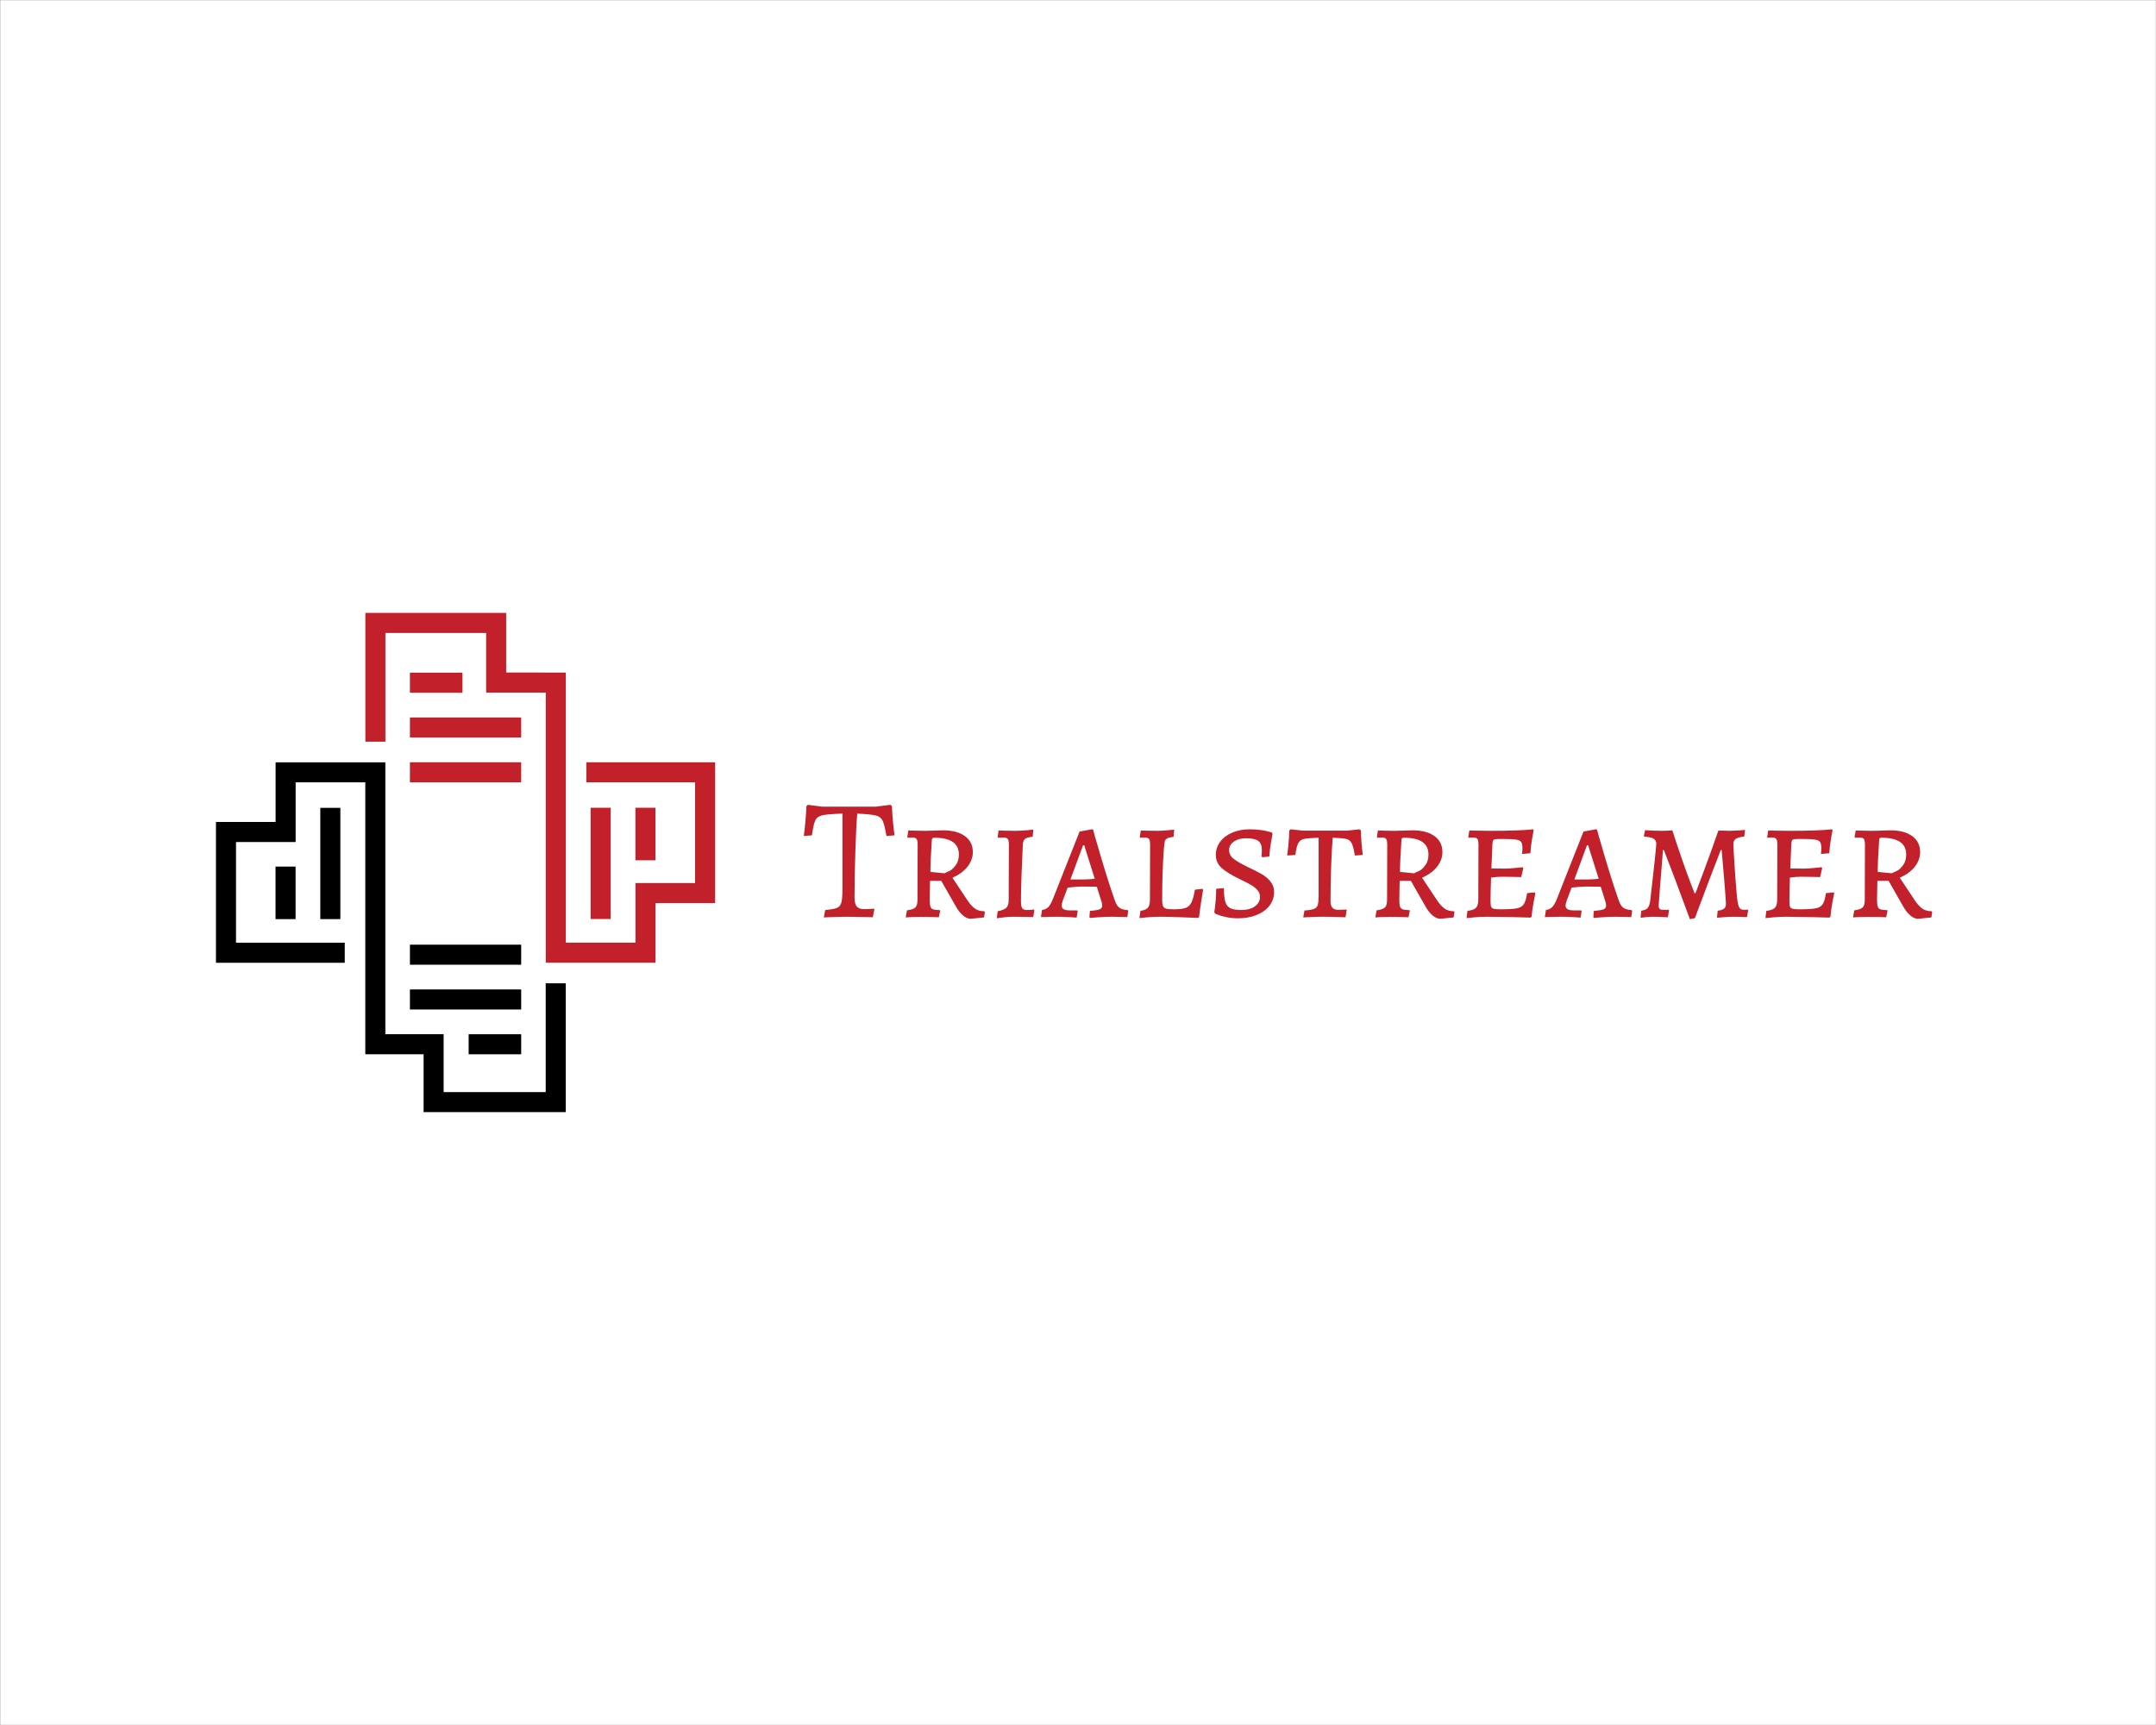 <?xml version="1.0" encoding="UTF-8" standalone="no" ?>
<!DOCTYPE svg PUBLIC "-//W3C//DTD SVG 1.1//EN" "http://www.w3.org/Graphics/SVG/1.1/DTD/svg11.dtd">
<svg xmlns="http://www.w3.org/2000/svg" xmlns:xlink="http://www.w3.org/1999/xlink" version="1.1" width="1280" height="1024" viewBox="0 0 1280 1024" xml:space="preserve">
<rect x="0" y="0" width="1280" height="1024" fill="#333333" stroke="none"/>
<desc>Created with Fabric.js 3.1.0</desc>
<defs>
</defs>
<g transform="matrix(1.969 0 0 1.969 640.015 512.012)" id="background-logo"  >
<rect style="stroke: none; stroke-width: 1; stroke-dasharray: none; stroke-linecap: butt; stroke-dashoffset: 0; stroke-linejoin: miter; stroke-miterlimit: 4; fill: rgb(255,255,255); fill-rule: nonzero; opacity: 1;"  paint-order="stroke"  x="-325" y="-260" rx="0" ry="0" width="650" height="520" />
</g>
<g transform="matrix(1.969 0 0 1.969 812.178 511.688)" id="text-logo-path"  >
<path style="stroke: none; stroke-width: 1; stroke-dasharray: none; stroke-linecap: butt; stroke-dashoffset: 0; stroke-linejoin: miter; stroke-miterlimit: 4; fill: rgb(194,33,43); fill-rule: nonzero; opacity: 1;"  paint-order="stroke"  transform=" translate(-170.585, 16.51)" d="M 6.5 0.21 L 6.92 -2.03 Q 9.52 -2.24 10.5 -2.68 Q 11.49 -3.12 11.8 -4.29 Q 12.12 -5.46 12.12 -8.42 L 12.12 -8.42 L 12.12 -31.1 Q 7.7 -30.94 6.11 -30.6 Q 4.52 -30.26 3.95 -29.09 Q 3.38 -27.92 2.91 -24.54 L 2.91 -24.54 L 0.47 -24.34 Q 1.09 -29.28 1.25 -33.33 L 1.25 -33.33 L 1.72 -33.75 L 6.03 -33.18 L 22.15 -33.18 L 26.57 -33.75 L 27.04 -33.33 Q 27.2 -29.07 27.82 -24.54 L 27.82 -24.54 L 25.38 -24.34 Q 24.8 -27.77 24.23 -28.96 Q 23.66 -30.16 22.2 -30.52 Q 20.75 -30.89 16.59 -31.1 L 16.59 -31.1 Q 16.28 -27.98 16.02 -20.07 Q 15.76 -12.17 15.76 -5.82 L 15.76 -5.82 Q 15.76 -3.9 16.43 -3.09 Q 17.11 -2.29 18.72 -2.29 L 18.72 -2.29 Q 20.28 -2.29 21.58 -2.44 L 21.58 -2.44 L 21.74 -2.24 L 21.27 0.16 L 19.55 0.1 L 13.62 0 Q 10.76 0 6.5 0.21 L 6.5 0.21 Z M 50.8 0.62 Q 49.66 0.62 48.46 -0.39 Q 47.27 -1.4 46.28 -3.17 L 46.28 -3.17 L 41.91 -10.82 L 38.53 -10.82 L 38.43 -5.25 Q 38.43 -3.74 38.64 -3.09 Q 38.84 -2.44 39.44 -2.24 Q 40.04 -2.03 41.5 -1.98 L 41.5 -1.98 L 41.6 -1.82 L 41.18 0.16 Q 40.56 0.1 38.92 0.08 Q 37.28 0.05 35.62 0.05 L 35.62 0.05 Q 34.01 0.05 32.81 0.1 Q 31.62 0.16 31.2 0.21 L 31.2 0.21 L 31.56 -1.92 Q 33.49 -2.18 34.11 -2.81 Q 34.74 -3.43 34.74 -5.15 L 34.74 -5.15 L 34.79 -21.74 Q 34.79 -22.98 34.48 -23.43 Q 34.16 -23.87 33.28 -23.87 L 33.28 -23.87 L 31.82 -23.82 L 31.67 -24.02 L 31.98 -26 Q 32.5 -26 33.96 -25.95 Q 35.41 -25.9 36.87 -25.9 L 36.87 -25.9 Q 38.38 -25.9 40.09 -25.97 Q 41.81 -26.05 42.43 -26.05 L 42.43 -26.05 Q 46.64 -26.05 49.04 -24.31 Q 51.43 -22.57 51.43 -19.5 L 51.43 -19.5 Q 51.43 -17.11 49.82 -15.08 Q 48.2 -13.05 45.29 -11.75 L 45.29 -11.75 L 49.71 -5.1 Q 50.96 -3.22 52.1 -2.44 Q 53.25 -1.66 54.86 -1.66 L 54.86 -1.66 L 55.07 -1.4 L 54.81 0.21 L 50.8 0.62 Z M 42.85 -13.1 Q 43.84 -13.52 44.59 -13.91 Q 45.34 -14.3 46.28 -15.55 Q 47.22 -16.8 47.22 -18.77 L 47.22 -18.77 Q 47.22 -23.82 39.78 -23.82 L 39.78 -23.82 Q 39.36 -23.82 39.21 -23.63 Q 39.05 -23.45 39.05 -22.88 L 39.05 -22.88 Q 38.64 -16.54 38.64 -13.52 L 38.64 -13.52 L 42.85 -13.1 Z M 58.66 0.47 L 58.92 -1.66 Q 60.89 -2.03 61.57 -2.73 Q 62.24 -3.43 62.24 -5.15 L 62.24 -5.15 L 62.3 -21.68 Q 62.3 -22.98 61.98 -23.43 Q 61.67 -23.87 60.74 -23.87 L 60.74 -23.87 L 59.02 -23.82 L 58.92 -24.02 L 59.18 -26 Q 59.49 -26 60.87 -25.95 Q 62.24 -25.9 64.48 -25.9 L 64.48 -25.9 Q 65.68 -25.9 67.42 -26.05 Q 69.16 -26.21 69.68 -26.26 L 69.68 -26.26 L 69.47 -24.13 Q 67.76 -23.92 67.18 -23.48 Q 66.61 -23.04 66.51 -21.84 L 66.51 -21.84 Q 66.3 -17.68 66.12 -12.64 Q 65.94 -7.59 65.94 -4.84 L 65.94 -4.84 Q 65.94 -3.17 66.3 -2.6 Q 66.66 -2.03 67.76 -2.03 L 67.76 -2.03 Q 68.48 -2.03 69.08 -2.08 Q 69.68 -2.13 69.89 -2.18 L 69.89 -2.18 L 69.99 -1.98 L 69.63 0.1 Q 69 0.1 67.29 0.05 Q 65.57 0 63.86 0 L 63.86 0 Q 62.45 0 60.81 0.18 Q 59.18 0.36 58.66 0.47 L 58.66 0.47 Z M 86.74 0.36 L 86.58 0.1 L 86.74 -1.77 Q 88.92 -1.92 89.67 -2.24 Q 90.43 -2.55 90.43 -3.28 L 90.43 -3.28 Q 90.43 -4.11 90.06 -5.04 L 90.06 -5.04 L 88.82 -9.05 Q 87.78 -9.1 84.5 -9.1 L 84.5 -9.1 Q 82.99 -9.1 80.03 -8.79 L 80.03 -8.79 L 78.57 -4.94 Q 78.21 -3.74 78.21 -3.48 L 78.21 -3.48 Q 78.21 -2.65 78.78 -2.29 Q 79.35 -1.92 80.65 -1.92 L 80.65 -1.92 L 82.89 -1.92 L 83.04 -1.72 L 82.73 0.26 Q 82.21 0.21 80.37 0.1 Q 78.52 0 76.75 0 L 76.75 0 Q 75.09 0 73.76 0.05 Q 72.44 0.1 71.97 0.1 L 71.97 0.1 L 72.28 -2.03 Q 73.42 -2.18 74.1 -2.83 Q 74.78 -3.48 75.45 -5.04 L 75.45 -5.04 L 83.62 -25.69 L 87.31 -26.36 L 87.67 -26.31 Q 87.67 -26.1 90.04 -18.1 Q 92.4 -10.09 94.28 -4.84 L 94.28 -4.84 Q 94.8 -3.33 95.6 -2.73 Q 96.41 -2.13 98.18 -1.98 L 98.18 -1.98 L 98.28 -1.77 L 98.02 0.1 Q 97.5 0.1 96.1 0.05 Q 94.69 0 93.29 0 L 93.29 0 Q 91.16 0 89.23 0.16 Q 87.31 0.31 86.74 0.36 L 86.74 0.36 Z M 80.86 -11.23 L 84.4 -11.23 Q 86.22 -11.23 88.19 -11.44 L 88.19 -11.44 L 85.02 -21.53 L 84.66 -21.53 L 80.86 -11.23 Z M 101.66 0.42 L 101.97 -1.77 Q 103.64 -2.03 104.23 -2.73 Q 104.83 -3.43 104.83 -5.2 L 104.83 -5.2 L 104.88 -21.68 Q 104.88 -22.98 104.57 -23.43 Q 104.26 -23.87 103.32 -23.87 L 103.32 -23.87 L 101.92 -23.82 L 101.76 -24.02 L 102.08 -26 Q 102.34 -26 103.64 -25.95 Q 104.94 -25.9 107.12 -25.9 L 107.12 -25.9 Q 108.26 -25.9 109.95 -26.05 Q 111.64 -26.21 112.16 -26.26 L 112.16 -26.26 L 111.96 -24.08 Q 110.55 -23.92 109.98 -23.58 Q 109.41 -23.24 109.3 -22.72 Q 109.2 -22.2 109.04 -20.59 L 109.04 -20.59 Q 108.52 -13.62 108.52 -5.15 L 108.52 -5.15 Q 108.52 -3.85 108.76 -3.25 Q 108.99 -2.65 109.69 -2.44 Q 110.4 -2.24 111.9 -2.24 L 111.9 -2.24 Q 114.4 -2.24 115.57 -2.65 Q 116.74 -3.07 117.34 -4.29 Q 117.94 -5.51 118.4 -8.16 L 118.4 -8.16 L 120.69 -8.42 L 120.85 -8.11 Q 120.74 -7.44 120.35 -5.02 Q 119.96 -2.6 119.65 0.05 L 119.65 0.05 L 119.39 0.36 Q 118.2 0.31 114.32 0.16 Q 110.45 0 107.8 0 L 107.8 0 Q 105.72 0 103.92 0.18 Q 102.13 0.36 101.66 0.42 L 101.66 0.42 Z M 131.4 0.47 Q 129.58 0.47 128.05 0.16 Q 126.52 -0.16 125.61 -0.49 Q 124.7 -0.83 124.49 -0.94 L 124.49 -0.94 L 124.23 -1.4 Q 124.28 -1.66 124.41 -2.57 Q 124.54 -3.48 124.67 -5.12 Q 124.8 -6.76 124.8 -8.42 L 124.8 -8.42 L 127.14 -8.63 Q 127.14 -5.82 127.58 -4.45 Q 128.02 -3.07 129.12 -2.55 Q 130.21 -2.03 132.44 -2.03 L 132.44 -2.03 Q 134.94 -2.03 136.47 -3.12 Q 138.01 -4.21 138.01 -6.03 L 138.01 -6.03 Q 138.01 -7.23 137.15 -8.14 Q 136.29 -9.05 135.17 -9.67 Q 134.06 -10.3 131.61 -11.49 L 131.61 -11.49 Q 128.28 -13.1 126.49 -14.66 Q 124.7 -16.22 124.7 -18.67 L 124.7 -18.67 Q 124.7 -20.85 126.02 -22.62 Q 127.35 -24.39 129.69 -25.38 Q 132.03 -26.36 134.89 -26.36 L 134.89 -26.36 Q 136.6 -26.36 138.11 -26.16 Q 139.62 -25.95 140.5 -25.71 Q 141.39 -25.48 141.6 -25.38 L 141.6 -25.38 L 141.8 -25.01 Q 141.7 -24.44 141.34 -22.44 Q 140.97 -20.44 140.82 -18.15 L 140.82 -18.15 L 138.79 -17.94 L 138.48 -18.15 Q 138.48 -18.3 138.53 -18.8 Q 138.58 -19.29 138.58 -20.02 L 138.58 -20.02 Q 138.58 -22.05 137.51 -22.85 Q 136.45 -23.66 133.74 -23.66 L 133.74 -23.66 Q 131.56 -23.66 130.13 -22.65 Q 128.7 -21.63 128.7 -20.07 L 128.7 -20.07 Q 128.7 -18.51 130.13 -17.42 Q 131.56 -16.33 134.47 -14.92 L 134.47 -14.92 Q 137.02 -13.73 138.55 -12.84 Q 140.09 -11.96 141.18 -10.61 Q 142.27 -9.26 142.27 -7.49 L 142.27 -7.49 Q 142.27 -5.15 140.89 -3.35 Q 139.52 -1.56 137.05 -0.55 Q 134.58 0.47 131.4 0.47 L 131.4 0.47 Z M 151.06 0.21 L 151.42 -1.87 Q 153.5 -2.03 154.36 -2.39 Q 155.22 -2.76 155.45 -3.61 Q 155.69 -4.47 155.69 -6.6 L 155.69 -6.6 L 155.69 -23.82 Q 152.41 -23.71 151.27 -23.45 Q 150.12 -23.19 149.58 -22.23 Q 149.03 -21.27 148.67 -18.62 L 148.67 -18.62 L 146.22 -18.46 Q 146.33 -19.14 146.56 -21.45 Q 146.8 -23.76 146.85 -26 L 146.85 -26 L 147.26 -26.36 L 150.96 -25.95 L 164.22 -25.95 L 168.01 -26.36 L 168.43 -26 Q 168.48 -23.71 168.69 -21.48 Q 168.9 -19.24 169 -18.62 L 169 -18.62 L 166.61 -18.46 Q 166.19 -21.16 165.65 -22.18 Q 165.1 -23.19 164.03 -23.45 Q 162.97 -23.71 159.95 -23.82 L 159.95 -23.82 Q 159.69 -21.32 159.48 -15.52 Q 159.28 -9.72 159.28 -4.84 L 159.28 -4.84 Q 159.28 -3.33 159.85 -2.7 Q 160.42 -2.08 161.72 -2.08 L 161.72 -2.08 Q 162.66 -2.08 163.25 -2.13 Q 163.85 -2.18 164.01 -2.18 L 164.01 -2.18 L 164.16 -2.03 L 163.8 0.16 Q 163.07 0.16 161.1 0.08 Q 159.12 0 157.25 0 L 157.25 0 Q 155.38 0 153.56 0.08 Q 151.74 0.16 151.06 0.21 L 151.06 0.21 Z M 192.4 0.62 Q 191.26 0.62 190.06 -0.39 Q 188.86 -1.4 187.88 -3.17 L 187.88 -3.17 L 183.51 -10.82 L 180.13 -10.82 L 180.02 -5.25 Q 180.02 -3.74 180.23 -3.09 Q 180.44 -2.44 181.04 -2.24 Q 181.64 -2.03 183.09 -1.98 L 183.09 -1.98 L 183.2 -1.82 L 182.78 0.16 Q 182.16 0.1 180.52 0.08 Q 178.88 0.05 177.22 0.05 L 177.22 0.05 Q 175.6 0.05 174.41 0.1 Q 173.21 0.16 172.8 0.21 L 172.8 0.21 L 173.16 -1.92 Q 175.08 -2.18 175.71 -2.81 Q 176.33 -3.43 176.33 -5.15 L 176.33 -5.15 L 176.38 -21.74 Q 176.38 -22.98 176.07 -23.43 Q 175.76 -23.87 174.88 -23.87 L 174.88 -23.87 L 173.42 -23.82 L 173.26 -24.02 L 173.58 -26 Q 174.1 -26 175.55 -25.95 Q 177.01 -25.9 178.46 -25.9 L 178.46 -25.9 Q 179.97 -25.9 181.69 -25.97 Q 183.4 -26.05 184.03 -26.05 L 184.03 -26.05 Q 188.24 -26.05 190.63 -24.31 Q 193.02 -22.57 193.02 -19.5 L 193.02 -19.5 Q 193.02 -17.11 191.41 -15.08 Q 189.8 -13.05 186.89 -11.75 L 186.89 -11.75 L 191.31 -5.1 Q 192.56 -3.22 193.7 -2.44 Q 194.84 -1.66 196.46 -1.66 L 196.46 -1.66 L 196.66 -1.4 L 196.4 0.21 L 192.4 0.62 Z M 184.44 -13.1 Q 185.43 -13.52 186.19 -13.91 Q 186.94 -14.3 187.88 -15.55 Q 188.81 -16.8 188.81 -18.77 L 188.81 -18.77 Q 188.81 -23.82 181.38 -23.82 L 181.38 -23.82 Q 180.96 -23.82 180.8 -23.63 Q 180.65 -23.45 180.65 -22.88 L 180.65 -22.88 Q 180.23 -16.54 180.23 -13.52 L 180.23 -13.52 L 184.44 -13.1 Z M 200.3 0.42 L 200.56 -1.77 Q 202.49 -1.98 203.16 -2.7 Q 203.84 -3.43 203.84 -5.2 L 203.84 -5.2 L 203.89 -21.68 Q 203.89 -22.98 203.58 -23.43 Q 203.27 -23.87 202.33 -23.87 L 202.33 -23.87 L 200.93 -23.82 L 200.82 -24.02 L 201.14 -26 Q 201.76 -26 203.58 -25.95 Q 205.4 -25.9 207.53 -25.9 L 207.53 -25.9 Q 216.22 -25.9 220.38 -26.36 L 220.38 -26.36 L 220.53 -26.1 Q 220.43 -25.53 220.06 -23.5 Q 219.7 -21.48 219.54 -19.14 L 219.54 -19.14 L 217.05 -18.93 Q 217.05 -19.14 217.1 -19.63 Q 217.15 -20.12 217.15 -20.64 L 217.15 -20.64 Q 217.15 -22 216.76 -22.54 Q 216.37 -23.09 215.15 -23.27 Q 213.93 -23.45 210.91 -23.45 L 210.91 -23.45 Q 209.51 -23.45 208.99 -23.37 Q 208.47 -23.3 208.31 -23.01 Q 208.16 -22.72 208.1 -21.94 L 208.1 -21.94 L 207.79 -14.56 L 212.06 -14.51 Q 212.99 -14.51 214.81 -14.69 Q 216.63 -14.87 217.2 -14.92 L 217.2 -14.92 L 217.41 -14.66 L 216.79 -11.96 Q 216.22 -11.96 214.53 -12.01 Q 212.84 -12.06 210.96 -12.06 L 210.96 -12.06 Q 209.51 -12.06 207.69 -11.8 L 207.69 -11.8 Q 207.53 -7.85 207.53 -4.68 L 207.53 -4.68 Q 207.53 -3.48 207.71 -3.02 Q 207.9 -2.55 208.55 -2.39 Q 209.2 -2.24 210.7 -2.24 L 210.7 -2.24 Q 214.08 -2.24 215.54 -2.55 Q 217 -2.86 217.59 -3.82 Q 218.19 -4.78 218.56 -7.12 L 218.56 -7.12 L 220.84 -7.33 L 221.05 -7.07 Q 220.9 -6.5 220.51 -4.39 Q 220.12 -2.29 219.91 0 L 219.91 0 L 219.6 0.26 Q 218.19 0.21 213.77 0.1 Q 209.35 0 206.6 0 L 206.6 0 Q 204.46 0 202.64 0.18 Q 200.82 0.36 200.3 0.42 L 200.3 0.42 Z M 238.68 0.36 L 238.52 0.1 L 238.68 -1.77 Q 240.86 -1.92 241.62 -2.24 Q 242.37 -2.55 242.37 -3.28 L 242.37 -3.28 Q 242.37 -4.11 242.01 -5.04 L 242.01 -5.04 L 240.76 -9.05 Q 239.72 -9.1 236.44 -9.1 L 236.44 -9.1 Q 234.94 -9.1 231.97 -8.79 L 231.97 -8.79 L 230.52 -4.94 Q 230.15 -3.74 230.15 -3.48 L 230.15 -3.48 Q 230.15 -2.65 230.72 -2.29 Q 231.3 -1.92 232.6 -1.92 L 232.6 -1.92 L 234.83 -1.92 L 234.99 -1.72 L 234.68 0.26 Q 234.16 0.21 232.31 0.1 Q 230.46 0 228.7 0 L 228.7 0 Q 227.03 0 225.71 0.05 Q 224.38 0.1 223.91 0.1 L 223.91 0.1 L 224.22 -2.03 Q 225.37 -2.18 226.04 -2.83 Q 226.72 -3.48 227.4 -5.04 L 227.4 -5.04 L 235.56 -25.69 L 239.25 -26.36 L 239.62 -26.31 Q 239.62 -26.1 241.98 -18.1 Q 244.35 -10.09 246.22 -4.84 L 246.22 -4.84 Q 246.74 -3.33 247.55 -2.73 Q 248.35 -2.13 250.12 -1.98 L 250.12 -1.98 L 250.22 -1.77 L 249.96 0.1 Q 249.44 0.1 248.04 0.05 Q 246.64 0 245.23 0 L 245.23 0 Q 243.1 0 241.18 0.16 Q 239.25 0.31 238.68 0.36 L 238.68 0.36 Z M 232.8 -11.23 L 236.34 -11.23 Q 238.16 -11.23 240.14 -11.44 L 240.14 -11.44 L 236.96 -21.53 L 236.6 -21.53 L 232.8 -11.23 Z M 267.64 0.73 Q 262.39 -13.52 259.79 -20.12 L 259.79 -20.12 L 259.53 -20.12 Q 259.32 -17.63 258.78 -10.82 Q 258.23 -4 258.23 -3.33 L 258.23 -3.33 Q 258.23 -2.65 258.54 -2.37 Q 258.86 -2.08 259.58 -2.08 L 259.58 -2.08 L 261.25 -2.08 L 261.35 -1.92 L 260.99 0.16 Q 260.52 0.16 259.19 0.08 Q 257.87 0 256.57 0 L 256.57 0 Q 255.53 0 254.33 0.13 Q 253.14 0.26 252.77 0.31 L 252.77 0.31 L 252.98 -1.82 Q 254.33 -1.98 254.9 -2.63 Q 255.48 -3.28 255.68 -4.89 L 255.68 -4.89 Q 256.1 -8.42 256.8 -14.82 Q 257.5 -21.22 257.5 -22 L 257.5 -22 Q 257.5 -23.04 256.7 -23.53 Q 255.89 -24.02 253.92 -24.13 L 253.92 -24.13 L 253.76 -24.39 L 254.12 -26.1 Q 254.7 -26.05 256.15 -25.97 Q 257.61 -25.9 258.96 -25.9 L 258.96 -25.9 Q 260.1 -25.9 261.07 -25.95 Q 262.03 -26 262.34 -26.05 L 262.34 -26.05 Q 263.9 -21.22 265.38 -16.98 Q 266.86 -12.74 267.83 -10.22 Q 268.79 -7.7 269.05 -7.07 L 269.05 -7.07 L 269.31 -7.07 Q 269.88 -8.53 271.88 -13.88 Q 273.88 -19.24 276.22 -25.95 L 276.22 -25.95 Q 276.54 -26 277.03 -25.97 Q 277.52 -25.95 277.99 -25.95 L 277.99 -25.95 Q 278.56 -25.9 279.66 -25.9 L 279.66 -25.9 Q 280.49 -25.9 282.07 -26 Q 283.66 -26.1 284.18 -26.16 L 284.18 -26.16 L 284.28 -26 L 284.02 -24.18 Q 282.2 -23.97 281.48 -23.48 Q 280.75 -22.98 280.75 -21.94 L 280.75 -21.94 Q 280.75 -20.9 281.11 -15.34 Q 281.48 -9.78 281.84 -5.88 L 281.84 -5.88 Q 282.1 -3.54 282.52 -2.81 Q 282.93 -2.08 283.92 -2.08 L 283.92 -2.08 L 285.12 -2.13 L 285.22 -1.98 L 284.86 0.1 Q 284.44 0.1 283.24 0.05 Q 282.05 0 280.7 0 L 280.7 0 Q 279.34 0 277.63 0.16 Q 275.91 0.31 275.81 0.31 L 275.81 0.31 L 276.02 -1.82 Q 277.37 -1.98 277.94 -2.44 Q 278.51 -2.91 278.51 -3.85 L 278.51 -3.85 Q 278.51 -4.78 277.97 -11.28 Q 277.42 -17.78 277.21 -20.12 L 277.21 -20.12 L 276.95 -20.12 Q 273.88 -12.27 269.15 0.42 L 269.15 0.42 L 267.64 0.73 Z M 290.42 0.42 L 290.68 -1.77 Q 292.6 -1.98 293.28 -2.7 Q 293.96 -3.43 293.96 -5.2 L 293.96 -5.2 L 294.01 -21.68 Q 294.01 -22.98 293.7 -23.43 Q 293.38 -23.87 292.45 -23.87 L 292.45 -23.87 L 291.04 -23.82 L 290.94 -24.02 L 291.25 -26 Q 291.88 -26 293.7 -25.95 Q 295.52 -25.9 297.65 -25.9 L 297.65 -25.9 Q 306.33 -25.9 310.49 -26.36 L 310.49 -26.36 L 310.65 -26.1 Q 310.54 -25.53 310.18 -23.5 Q 309.82 -21.48 309.66 -19.14 L 309.66 -19.14 L 307.16 -18.93 Q 307.16 -19.14 307.22 -19.63 Q 307.27 -20.12 307.27 -20.64 L 307.27 -20.64 Q 307.27 -22 306.88 -22.54 Q 306.49 -23.09 305.27 -23.27 Q 304.04 -23.45 301.03 -23.45 L 301.03 -23.45 Q 299.62 -23.45 299.1 -23.37 Q 298.58 -23.3 298.43 -23.01 Q 298.27 -22.72 298.22 -21.94 L 298.22 -21.94 L 297.91 -14.56 L 302.17 -14.51 Q 303.11 -14.51 304.93 -14.69 Q 306.75 -14.87 307.32 -14.92 L 307.32 -14.92 L 307.53 -14.66 L 306.9 -11.96 Q 306.33 -11.96 304.64 -12.01 Q 302.95 -12.06 301.08 -12.06 L 301.08 -12.06 Q 299.62 -12.06 297.8 -11.8 L 297.8 -11.8 Q 297.65 -7.85 297.65 -4.68 L 297.65 -4.68 Q 297.65 -3.48 297.83 -3.02 Q 298.01 -2.55 298.66 -2.39 Q 299.31 -2.24 300.82 -2.24 L 300.82 -2.24 Q 304.2 -2.24 305.66 -2.55 Q 307.11 -2.86 307.71 -3.82 Q 308.31 -4.78 308.67 -7.12 L 308.67 -7.12 L 310.96 -7.33 L 311.17 -7.07 Q 311.01 -6.5 310.62 -4.39 Q 310.23 -2.29 310.02 0 L 310.02 0 L 309.71 0.26 Q 308.31 0.21 303.89 0.1 Q 299.47 0 296.71 0 L 296.71 0 Q 294.58 0 292.76 0.18 Q 290.94 0.36 290.42 0.42 L 290.42 0.42 Z M 336.44 0.62 Q 335.3 0.62 334.1 -0.39 Q 332.9 -1.4 331.92 -3.17 L 331.92 -3.17 L 327.55 -10.82 L 324.17 -10.82 L 324.06 -5.25 Q 324.06 -3.74 324.27 -3.09 Q 324.48 -2.44 325.08 -2.24 Q 325.68 -2.03 327.13 -1.98 L 327.13 -1.98 L 327.24 -1.82 L 326.82 0.16 Q 326.2 0.1 324.56 0.08 Q 322.92 0.05 321.26 0.05 L 321.26 0.05 Q 319.64 0.05 318.45 0.1 Q 317.25 0.16 316.84 0.21 L 316.84 0.21 L 317.2 -1.92 Q 319.12 -2.18 319.75 -2.81 Q 320.37 -3.43 320.37 -5.15 L 320.37 -5.15 L 320.42 -21.74 Q 320.42 -22.98 320.11 -23.43 Q 319.8 -23.87 318.92 -23.87 L 318.92 -23.87 L 317.46 -23.82 L 317.3 -24.02 L 317.62 -26 Q 318.14 -26 319.59 -25.95 Q 321.05 -25.9 322.5 -25.9 L 322.5 -25.9 Q 324.01 -25.9 325.73 -25.97 Q 327.44 -26.05 328.07 -26.05 L 328.07 -26.05 Q 332.28 -26.05 334.67 -24.31 Q 337.06 -22.57 337.06 -19.5 L 337.06 -19.5 Q 337.06 -17.11 335.45 -15.08 Q 333.84 -13.05 330.93 -11.75 L 330.93 -11.75 L 335.35 -5.1 Q 336.6 -3.22 337.74 -2.44 Q 338.88 -1.66 340.5 -1.66 L 340.5 -1.66 L 340.7 -1.4 L 340.44 0.21 L 336.44 0.62 Z M 328.48 -13.1 Q 329.47 -13.52 330.23 -13.91 Q 330.98 -14.3 331.92 -15.55 Q 332.85 -16.8 332.85 -18.77 L 332.85 -18.77 Q 332.85 -23.82 325.42 -23.82 L 325.42 -23.82 Q 325 -23.82 324.84 -23.63 Q 324.69 -23.45 324.69 -22.88 L 324.69 -22.88 Q 324.27 -16.54 324.27 -13.52 L 324.27 -13.52 L 328.48 -13.1 Z" stroke-linecap="round" />
</g>
<g transform="matrix(1.117 0 0 1.117 276.395 512.012)" style="" id="logo-logo"  >
	<g transform="matrix(0.259 0 0 -0.259 0 48.987)"  >
<path style="stroke: none; stroke-width: 1; stroke-dasharray: none; stroke-linecap: butt; stroke-dashoffset: 0; stroke-linejoin: miter; stroke-miterlimit: 4; fill: rgb(0,0,0); fill-rule: nonzero; opacity: 1;"  paint-order="stroke"  transform=" translate(-1625, -1269.005)" d="m 1510.85 1289.57 v -41.13 h 228.3 v 41.13 h -228.3" stroke-linecap="round" />
</g>
	<g transform="matrix(0.259 0 0 -0.259 0 72.786)"  >
<path style="stroke: none; stroke-width: 1; stroke-dasharray: none; stroke-linecap: butt; stroke-dashoffset: 0; stroke-linejoin: miter; stroke-miterlimit: 4; fill: rgb(0,0,0); fill-rule: nonzero; opacity: 1;"  paint-order="stroke"  transform=" translate(-1625, -1177.15)" d="m 1510.85 1197.72 v -41.14 h 228.3 v 41.14 h -228.3" stroke-linecap="round" />
</g>
	<g transform="matrix(0.259 0 0 -0.259 15.61 96.586)"  >
<path style="stroke: none; stroke-width: 1; stroke-dasharray: none; stroke-linecap: butt; stroke-dashoffset: 0; stroke-linejoin: miter; stroke-miterlimit: 4; fill: rgb(0,0,0); fill-rule: nonzero; opacity: 1;"  paint-order="stroke"  transform=" translate(-1685.245, -1085.295)" d="m 1631.34 1105.86 v -41.13 h 107.81 v 41.13 h -107.81" stroke-linecap="round" />
</g>
	<g transform="matrix(0.259 0 0 -0.259 -71.868 0.513)"  >
<path style="stroke: none; stroke-width: 1; stroke-dasharray: none; stroke-linecap: butt; stroke-dashoffset: 0; stroke-linejoin: miter; stroke-miterlimit: 4; fill: rgb(0,0,0); fill-rule: nonzero; opacity: 1;"  paint-order="stroke"  transform=" translate(-1347.625, -1456.09)" d="m 1368.19 1570.24 h -41.13 v -228.3 h 41.13 v 228.3" stroke-linecap="round" />
</g>
	<g transform="matrix(0.259 0 0 -0.259 -95.669 16.122)"  >
<path style="stroke: none; stroke-width: 1; stroke-dasharray: none; stroke-linecap: butt; stroke-dashoffset: 0; stroke-linejoin: miter; stroke-miterlimit: 4; fill: rgb(0,0,0); fill-rule: nonzero; opacity: 1;"  paint-order="stroke"  transform=" translate(-1255.765, -1395.845)" d="m 1276.33 1449.75 h -41.13 v -107.81 h 41.13 v 107.81" stroke-linecap="round" />
</g>
	<g transform="matrix(0.259 0 0 -0.259 0 -47.961)"  >
<path style="stroke: none; stroke-width: 1; stroke-dasharray: none; stroke-linecap: butt; stroke-dashoffset: 0; stroke-linejoin: miter; stroke-miterlimit: 4; fill: rgb(194,33,43); fill-rule: nonzero; opacity: 1;"  paint-order="stroke"  transform=" translate(-1625, -1643.175)" d="m 1739.15 1622.61 v 41.13 h -228.3 v -41.13 h 228.3" stroke-linecap="round" />
</g>
	<g transform="matrix(0.259 0 0 -0.259 0 -71.76)"  >
<path style="stroke: none; stroke-width: 1; stroke-dasharray: none; stroke-linecap: butt; stroke-dashoffset: 0; stroke-linejoin: miter; stroke-miterlimit: 4; fill: rgb(194,33,43); fill-rule: nonzero; opacity: 1;"  paint-order="stroke"  transform=" translate(-1625, -1735.03)" d="m 1739.15 1714.46 v 41.14 h -228.3 v -41.14 h 228.3" stroke-linecap="round" />
</g>
	<g transform="matrix(0.259 0 0 -0.259 -15.61 -95.56)"  >
<path style="stroke: none; stroke-width: 1; stroke-dasharray: none; stroke-linecap: butt; stroke-dashoffset: 0; stroke-linejoin: miter; stroke-miterlimit: 4; fill: rgb(194,33,43); fill-rule: nonzero; opacity: 1;"  paint-order="stroke"  transform=" translate(-1564.755, -1826.885)" d="m 1618.66 1806.32 v 41.13 h -107.81 v -41.13 h 107.81" stroke-linecap="round" />
</g>
	<g transform="matrix(0.259 0 0 -0.259 71.807 0.46)"  >
<path style="stroke: none; stroke-width: 1; stroke-dasharray: none; stroke-linecap: butt; stroke-dashoffset: 0; stroke-linejoin: miter; stroke-miterlimit: 4; fill: rgb(194,33,43); fill-rule: nonzero; opacity: 1;"  paint-order="stroke"  transform=" translate(-1902.14, -1456.295)" d="m 1881.57 1342.15 h 41.14 v 228.29 h -41.14 v -228.29" stroke-linecap="round" />
</g>
	<g transform="matrix(0.259 0 0 -0.259 95.607 -15.15)"  >
<path style="stroke: none; stroke-width: 1; stroke-dasharray: none; stroke-linecap: butt; stroke-dashoffset: 0; stroke-linejoin: miter; stroke-miterlimit: 4; fill: rgb(194,33,43); fill-rule: nonzero; opacity: 1;"  paint-order="stroke"  transform=" translate(-1993.995, -1516.54)" d="m 1973.43 1462.64 h 41.13 v 107.8 h -41.13 v -107.8" stroke-linecap="round" />
</g>
	<g transform="matrix(0.259 0 0 -0.259 39.701 -39.701)"  >
<path style="stroke: none; stroke-width: 1; stroke-dasharray: none; stroke-linecap: butt; stroke-dashoffset: 0; stroke-linejoin: miter; stroke-miterlimit: 4; fill: rgb(194,33,43); fill-rule: nonzero; opacity: 1;"  paint-order="stroke"  transform=" translate(-1778.225, -1611.295)" d="m 1419.33 1705.91 h 41.13 v 223.15 h 206.7 v -122.38 h 122.38 V 1252.4 h 225.21 v 122.38 h 122.37 v 288.96 h -264.29 v -41.13 h 223.16 v -206.7 h -122.38 v -122.37 h -142.94 v 513.14 v 41.14 H 1708.3 v 122.37 h -288.97 v -264.28" stroke-linecap="round" />
</g>
	<g transform="matrix(0.259 0 0 -0.259 -39.701 39.701)"  >
<path style="stroke: none; stroke-width: 1; stroke-dasharray: none; stroke-linecap: butt; stroke-dashoffset: 0; stroke-linejoin: miter; stroke-miterlimit: 4; fill: rgb(0,0,0); fill-rule: nonzero; opacity: 1;"  paint-order="stroke"  transform=" translate(-1471.775, -1304.844)" d="m 1580.1 1105.86 h -119.64 v 557.88 H 1235.25 V 1541.37 H 1112.88 V 1252.4 h 264.29 v 41.14 h -223.16 v 206.69 h 122.38 v 122.38 h 142.94 v -557.88 h 119.63 V 945.949 h 291.71 v 264.291 h -41.13 V 987.09 H 1580.1 v 118.77" stroke-linecap="round" />
</g>
</g>
</svg>